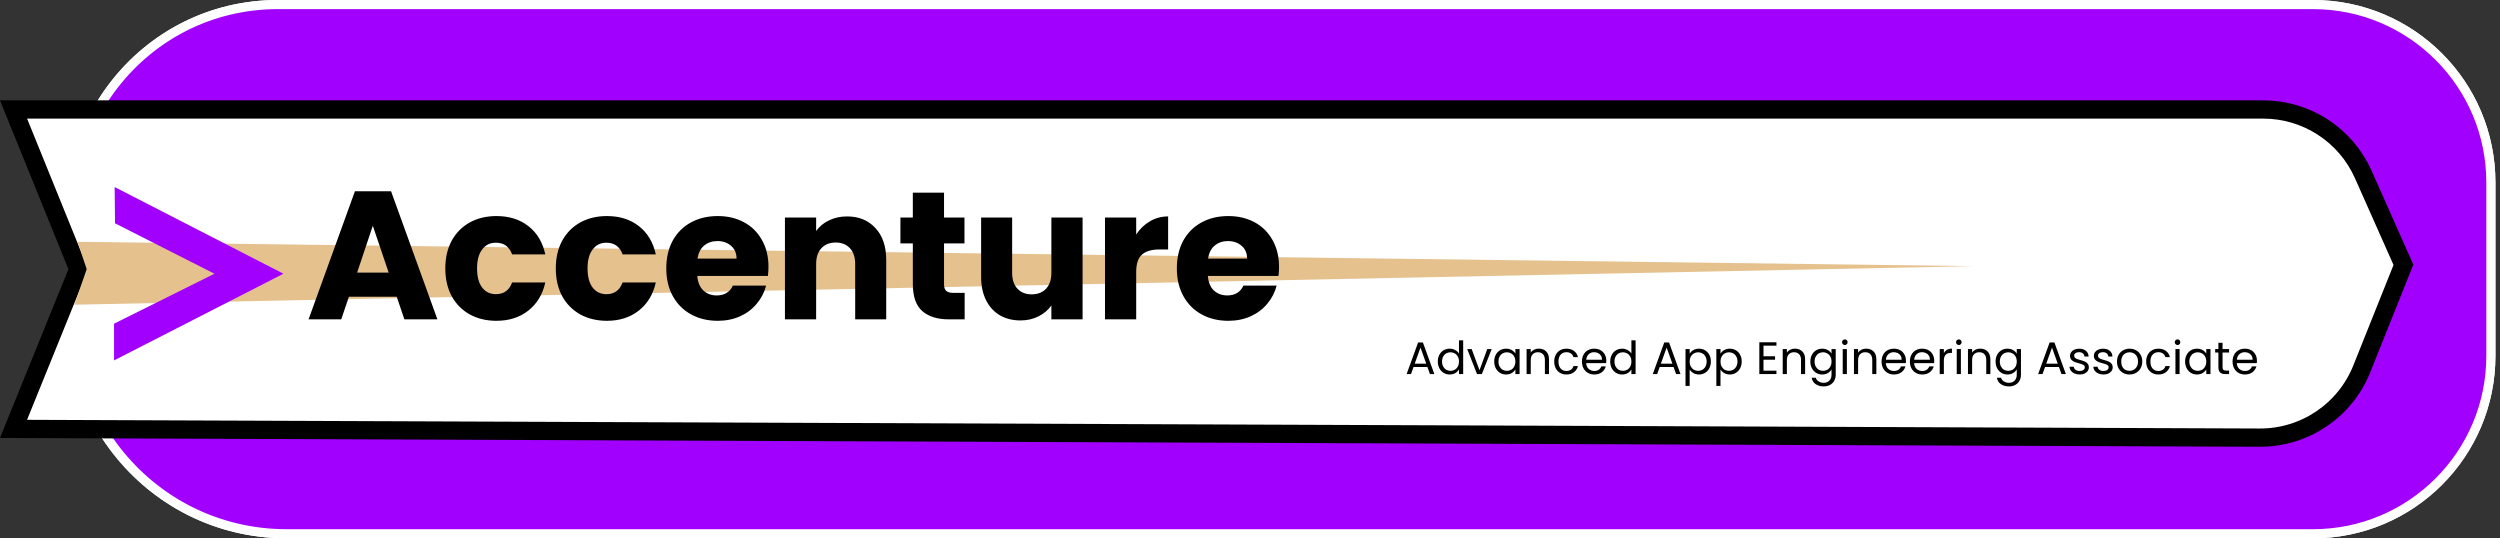 <svg width="274" height="59" viewBox="0 0 274 59" fill="none" xmlns="http://www.w3.org/2000/svg">
<rect x="0" y="0" width="274" height="59" fill="#333333" stroke="none"/>
<path d="M30.454 0.5H253.5C264.27 0.5 273 9.23 273 20V39C273 49.77 264.27 58.5 253.5 58.5H31.423C16.041 58.5 4.754 44.044 8.485 29.121L8 29L8.484 28.875C4.769 14.508 15.615 0.5 30.454 0.5Z" fill="#A100FF" stroke="#FEFEFE"/>
<path d="M30.454 0.5H253.5C264.27 0.5 273 9.23 273 20V39C273 49.77 264.27 58.5 253.5 58.5H31.423C16.041 58.5 4.754 44.044 8.485 29.121L8 29L8.484 28.875C4.769 14.508 15.615 0.5 30.454 0.5Z" fill="#A100FF" stroke="#FEFEFE"/>
<path d="M247.666 47.965L1.482 47.006L8.427 29.876L8.579 29.5L8.427 29.124L1.484 12H248.052C252.794 12 257.091 14.793 259.017 19.126L263.415 29.02L258.854 40.422C257.025 44.994 252.589 47.985 247.666 47.965Z" fill="white" stroke="black" stroke-width="2"/>
<path d="M216.291 29.17L8.156 33.395L9.5 29.5L8.5 26.5L216.291 29.17Z" fill="#E5C18E"/>
<g style="mix-blend-mode:darken">
<path d="M12.5 39.5L12.5 35.475L23.5 30L12.607 24.475L12.565 20.5L31.065 30L12.5 39.5Z" fill="#A100FF"/>
</g>
<path d="M43.48 32.52H38.24L37.4 35H33.82L38.9 20.96H42.86L47.94 35H44.32L43.48 32.52ZM42.6 29.88L40.86 24.74L39.14 29.88H42.6ZM48.806 29.42C48.806 28.26 49.039 27.247 49.506 26.38C49.986 25.513 50.646 24.847 51.486 24.38C52.339 23.913 53.313 23.68 54.406 23.68C55.806 23.68 56.973 24.047 57.906 24.78C58.853 25.513 59.473 26.547 59.766 27.88H56.126C55.819 27.027 55.226 26.6 54.346 26.6C53.719 26.6 53.219 26.847 52.846 27.34C52.473 27.82 52.286 28.513 52.286 29.42C52.286 30.327 52.473 31.027 52.846 31.52C53.219 32 53.719 32.24 54.346 32.24C55.226 32.24 55.819 31.813 56.126 30.96H59.766C59.473 32.267 58.853 33.293 57.906 34.04C56.959 34.787 55.793 35.16 54.406 35.16C53.313 35.16 52.339 34.927 51.486 34.46C50.646 33.993 49.986 33.327 49.506 32.46C49.039 31.593 48.806 30.58 48.806 29.42ZM60.916 29.42C60.916 28.26 61.149 27.247 61.615 26.38C62.096 25.513 62.755 24.847 63.596 24.38C64.449 23.913 65.422 23.68 66.516 23.68C67.915 23.68 69.082 24.047 70.016 24.78C70.962 25.513 71.582 26.547 71.876 27.88H68.236C67.929 27.027 67.335 26.6 66.456 26.6C65.829 26.6 65.329 26.847 64.956 27.34C64.582 27.82 64.395 28.513 64.395 29.42C64.395 30.327 64.582 31.027 64.956 31.52C65.329 32 65.829 32.24 66.456 32.24C67.335 32.24 67.929 31.813 68.236 30.96H71.876C71.582 32.267 70.962 33.293 70.016 34.04C69.069 34.787 67.902 35.16 66.516 35.16C65.422 35.16 64.449 34.927 63.596 34.46C62.755 33.993 62.096 33.327 61.615 32.46C61.149 31.593 60.916 30.58 60.916 29.42ZM84.225 29.24C84.225 29.56 84.205 29.893 84.165 30.24H76.425C76.478 30.933 76.698 31.467 77.085 31.84C77.485 32.2 77.972 32.38 78.545 32.38C79.398 32.38 79.992 32.02 80.325 31.3H83.965C83.778 32.033 83.438 32.693 82.945 33.28C82.465 33.867 81.858 34.327 81.125 34.66C80.391 34.993 79.572 35.16 78.665 35.16C77.572 35.16 76.598 34.927 75.745 34.46C74.891 33.993 74.225 33.327 73.745 32.46C73.265 31.593 73.025 30.58 73.025 29.42C73.025 28.26 73.258 27.247 73.725 26.38C74.205 25.513 74.871 24.847 75.725 24.38C76.578 23.913 77.558 23.68 78.665 23.68C79.745 23.68 80.705 23.907 81.545 24.36C82.385 24.813 83.038 25.46 83.505 26.3C83.985 27.14 84.225 28.12 84.225 29.24ZM80.725 28.34C80.725 27.753 80.525 27.287 80.125 26.94C79.725 26.593 79.225 26.42 78.625 26.42C78.052 26.42 77.565 26.587 77.165 26.92C76.778 27.253 76.538 27.727 76.445 28.34H80.725ZM92.829 23.72C94.136 23.72 95.176 24.147 95.949 25C96.736 25.84 97.129 27 97.129 28.48V35H93.729V28.94C93.729 28.193 93.536 27.613 93.149 27.2C92.762 26.787 92.242 26.58 91.589 26.58C90.936 26.58 90.416 26.787 90.029 27.2C89.642 27.613 89.449 28.193 89.449 28.94V35H86.029V23.84H89.449V25.32C89.796 24.827 90.262 24.44 90.849 24.16C91.436 23.867 92.096 23.72 92.829 23.72ZM105.726 32.1V35H103.986C102.746 35 101.779 34.7 101.086 34.1C100.392 33.487 100.046 32.493 100.046 31.12V26.68H98.686V23.84H100.046V21.12H103.466V23.84H105.706V26.68H103.466V31.16C103.466 31.493 103.546 31.733 103.706 31.88C103.866 32.027 104.132 32.1 104.506 32.1H105.726ZM118.651 23.84V35H115.231V33.48C114.884 33.973 114.411 34.373 113.811 34.68C113.224 34.973 112.571 35.12 111.851 35.12C110.997 35.12 110.244 34.933 109.591 34.56C108.937 34.173 108.431 33.62 108.071 32.9C107.711 32.18 107.531 31.333 107.531 30.36V23.84H110.931V29.9C110.931 30.647 111.124 31.227 111.511 31.64C111.897 32.053 112.417 32.26 113.071 32.26C113.737 32.26 114.264 32.053 114.651 31.64C115.037 31.227 115.231 30.647 115.231 29.9V23.84H118.651ZM124.527 25.7C124.927 25.087 125.427 24.607 126.027 24.26C126.627 23.9 127.294 23.72 128.027 23.72V27.34H127.087C126.234 27.34 125.594 27.527 125.167 27.9C124.741 28.26 124.527 28.9 124.527 29.82V35H121.107V23.84H124.527V25.7ZM140.182 29.24C140.182 29.56 140.162 29.893 140.122 30.24H132.382C132.435 30.933 132.655 31.467 133.042 31.84C133.442 32.2 133.929 32.38 134.502 32.38C135.355 32.38 135.949 32.02 136.282 31.3H139.922C139.735 32.033 139.395 32.693 138.902 33.28C138.422 33.867 137.815 34.327 137.082 34.66C136.349 34.993 135.529 35.16 134.622 35.16C133.529 35.16 132.555 34.927 131.702 34.46C130.849 33.993 130.182 33.327 129.702 32.46C129.222 31.593 128.982 30.58 128.982 29.42C128.982 28.26 129.215 27.247 129.682 26.38C130.162 25.513 130.829 24.847 131.682 24.38C132.535 23.913 133.515 23.68 134.622 23.68C135.702 23.68 136.662 23.907 137.502 24.36C138.342 24.813 138.995 25.46 139.462 26.3C139.942 27.14 140.182 28.12 140.182 29.24ZM136.682 28.34C136.682 27.753 136.482 27.287 136.082 26.94C135.682 26.593 135.182 26.42 134.582 26.42C134.009 26.42 133.522 26.587 133.122 26.92C132.735 27.253 132.495 27.727 132.402 28.34H136.682Z" fill="black"/>
<path d="M156.445 40.225H154.925L154.645 41H154.165L155.425 37.535H155.95L157.205 41H156.725L156.445 40.225ZM156.315 39.855L155.685 38.095L155.055 39.855H156.315ZM157.584 39.62C157.584 39.34 157.641 39.095 157.754 38.885C157.867 38.672 158.022 38.507 158.219 38.39C158.419 38.273 158.642 38.215 158.889 38.215C159.102 38.215 159.301 38.265 159.484 38.365C159.667 38.462 159.807 38.59 159.904 38.75V37.3H160.364V41H159.904V40.485C159.814 40.648 159.681 40.783 159.504 40.89C159.327 40.993 159.121 41.045 158.884 41.045C158.641 41.045 158.419 40.985 158.219 40.865C158.022 40.745 157.867 40.577 157.754 40.36C157.641 40.143 157.584 39.897 157.584 39.62ZM159.904 39.625C159.904 39.418 159.862 39.238 159.779 39.085C159.696 38.932 159.582 38.815 159.439 38.735C159.299 38.652 159.144 38.61 158.974 38.61C158.804 38.61 158.649 38.65 158.509 38.73C158.369 38.81 158.257 38.927 158.174 39.08C158.091 39.233 158.049 39.413 158.049 39.62C158.049 39.83 158.091 40.013 158.174 40.17C158.257 40.323 158.369 40.442 158.509 40.525C158.649 40.605 158.804 40.645 158.974 40.645C159.144 40.645 159.299 40.605 159.439 40.525C159.582 40.442 159.696 40.323 159.779 40.17C159.862 40.013 159.904 39.832 159.904 39.625ZM162.153 40.58L163.003 38.26H163.488L162.413 41H161.883L160.808 38.26H161.298L162.153 40.58ZM163.766 39.62C163.766 39.34 163.822 39.095 163.936 38.885C164.049 38.672 164.204 38.507 164.401 38.39C164.601 38.273 164.822 38.215 165.066 38.215C165.306 38.215 165.514 38.267 165.691 38.37C165.867 38.473 165.999 38.603 166.086 38.76V38.26H166.546V41H166.086V40.49C165.996 40.65 165.861 40.783 165.681 40.89C165.504 40.993 165.297 41.045 165.061 41.045C164.817 41.045 164.597 40.985 164.401 40.865C164.204 40.745 164.049 40.577 163.936 40.36C163.822 40.143 163.766 39.897 163.766 39.62ZM166.086 39.625C166.086 39.418 166.044 39.238 165.961 39.085C165.877 38.932 165.764 38.815 165.621 38.735C165.481 38.652 165.326 38.61 165.156 38.61C164.986 38.61 164.831 38.65 164.691 38.73C164.551 38.81 164.439 38.927 164.356 39.08C164.272 39.233 164.231 39.413 164.231 39.62C164.231 39.83 164.272 40.013 164.356 40.17C164.439 40.323 164.551 40.442 164.691 40.525C164.831 40.605 164.986 40.645 165.156 40.645C165.326 40.645 165.481 40.605 165.621 40.525C165.764 40.442 165.877 40.323 165.961 40.17C166.044 40.013 166.086 39.832 166.086 39.625ZM168.65 38.21C168.983 38.21 169.253 38.312 169.46 38.515C169.666 38.715 169.77 39.005 169.77 39.385V41H169.32V39.45C169.32 39.177 169.251 38.968 169.115 38.825C168.978 38.678 168.791 38.605 168.555 38.605C168.315 38.605 168.123 38.68 167.98 38.83C167.84 38.98 167.77 39.198 167.77 39.485V41H167.315V38.26H167.77V38.65C167.86 38.51 167.981 38.402 168.135 38.325C168.291 38.248 168.463 38.21 168.65 38.21ZM170.343 39.625C170.343 39.342 170.4 39.095 170.513 38.885C170.626 38.672 170.783 38.507 170.983 38.39C171.186 38.273 171.418 38.215 171.678 38.215C172.015 38.215 172.291 38.297 172.508 38.46C172.728 38.623 172.873 38.85 172.943 39.14H172.453C172.406 38.973 172.315 38.842 172.178 38.745C172.045 38.648 171.878 38.6 171.678 38.6C171.418 38.6 171.208 38.69 171.048 38.87C170.888 39.047 170.808 39.298 170.808 39.625C170.808 39.955 170.888 40.21 171.048 40.39C171.208 40.57 171.418 40.66 171.678 40.66C171.878 40.66 172.045 40.613 172.178 40.52C172.311 40.427 172.403 40.293 172.453 40.12H172.943C172.87 40.4 172.723 40.625 172.503 40.795C172.283 40.962 172.008 41.045 171.678 41.045C171.418 41.045 171.186 40.987 170.983 40.87C170.783 40.753 170.626 40.588 170.513 40.375C170.4 40.162 170.343 39.912 170.343 39.625ZM176.05 39.525C176.05 39.612 176.045 39.703 176.035 39.8H173.845C173.862 40.07 173.953 40.282 174.12 40.435C174.29 40.585 174.495 40.66 174.735 40.66C174.932 40.66 175.095 40.615 175.225 40.525C175.358 40.432 175.452 40.308 175.505 40.155H175.995C175.922 40.418 175.775 40.633 175.555 40.8C175.335 40.963 175.062 41.045 174.735 41.045C174.475 41.045 174.242 40.987 174.035 40.87C173.832 40.753 173.672 40.588 173.555 40.375C173.438 40.158 173.38 39.908 173.38 39.625C173.38 39.342 173.437 39.093 173.55 38.88C173.663 38.667 173.822 38.503 174.025 38.39C174.232 38.273 174.468 38.215 174.735 38.215C174.995 38.215 175.225 38.272 175.425 38.385C175.625 38.498 175.778 38.655 175.885 38.855C175.995 39.052 176.05 39.275 176.05 39.525ZM175.58 39.43C175.58 39.257 175.542 39.108 175.465 38.985C175.388 38.858 175.283 38.763 175.15 38.7C175.02 38.633 174.875 38.6 174.715 38.6C174.485 38.6 174.288 38.673 174.125 38.82C173.965 38.967 173.873 39.17 173.85 39.43H175.58ZM176.481 39.62C176.481 39.34 176.537 39.095 176.651 38.885C176.764 38.672 176.919 38.507 177.116 38.39C177.316 38.273 177.539 38.215 177.786 38.215C177.999 38.215 178.197 38.265 178.381 38.365C178.564 38.462 178.704 38.59 178.801 38.75V37.3H179.261V41H178.801V40.485C178.711 40.648 178.577 40.783 178.401 40.89C178.224 40.993 178.017 41.045 177.781 41.045C177.537 41.045 177.316 40.985 177.116 40.865C176.919 40.745 176.764 40.577 176.651 40.36C176.537 40.143 176.481 39.897 176.481 39.62ZM178.801 39.625C178.801 39.418 178.759 39.238 178.676 39.085C178.592 38.932 178.479 38.815 178.336 38.735C178.196 38.652 178.041 38.61 177.871 38.61C177.701 38.61 177.546 38.65 177.406 38.73C177.266 38.81 177.154 38.927 177.071 39.08C176.987 39.233 176.946 39.413 176.946 39.62C176.946 39.83 176.987 40.013 177.071 40.17C177.154 40.323 177.266 40.442 177.406 40.525C177.546 40.605 177.701 40.645 177.871 40.645C178.041 40.645 178.196 40.605 178.336 40.525C178.479 40.442 178.592 40.323 178.676 40.17C178.759 40.013 178.801 39.832 178.801 39.625ZM183.423 40.225H181.903L181.623 41H181.143L182.403 37.535H182.928L184.183 41H183.703L183.423 40.225ZM183.293 39.855L182.663 38.095L182.033 39.855H183.293ZM185.187 38.765C185.277 38.608 185.41 38.478 185.587 38.375C185.767 38.268 185.975 38.215 186.212 38.215C186.455 38.215 186.675 38.273 186.872 38.39C187.072 38.507 187.228 38.672 187.342 38.885C187.455 39.095 187.512 39.34 187.512 39.62C187.512 39.897 187.455 40.143 187.342 40.36C187.228 40.577 187.072 40.745 186.872 40.865C186.675 40.985 186.455 41.045 186.212 41.045C185.978 41.045 185.772 40.993 185.592 40.89C185.415 40.783 185.28 40.652 185.187 40.495V42.3H184.732V38.26H185.187V38.765ZM187.047 39.62C187.047 39.413 187.005 39.233 186.922 39.08C186.838 38.927 186.725 38.81 186.582 38.73C186.442 38.65 186.287 38.61 186.117 38.61C185.95 38.61 185.795 38.652 185.652 38.735C185.512 38.815 185.398 38.933 185.312 39.09C185.228 39.243 185.187 39.422 185.187 39.625C185.187 39.832 185.228 40.013 185.312 40.17C185.398 40.323 185.512 40.442 185.652 40.525C185.795 40.605 185.95 40.645 186.117 40.645C186.287 40.645 186.442 40.605 186.582 40.525C186.725 40.442 186.838 40.323 186.922 40.17C187.005 40.013 187.047 39.83 187.047 39.62ZM188.566 38.765C188.656 38.608 188.789 38.478 188.966 38.375C189.146 38.268 189.354 38.215 189.591 38.215C189.834 38.215 190.054 38.273 190.251 38.39C190.451 38.507 190.607 38.672 190.721 38.885C190.834 39.095 190.891 39.34 190.891 39.62C190.891 39.897 190.834 40.143 190.721 40.36C190.607 40.577 190.451 40.745 190.251 40.865C190.054 40.985 189.834 41.045 189.591 41.045C189.357 41.045 189.151 40.993 188.971 40.89C188.794 40.783 188.659 40.652 188.566 40.495V42.3H188.111V38.26H188.566V38.765ZM190.426 39.62C190.426 39.413 190.384 39.233 190.301 39.08C190.217 38.927 190.104 38.81 189.961 38.73C189.821 38.65 189.666 38.61 189.496 38.61C189.329 38.61 189.174 38.652 189.031 38.735C188.891 38.815 188.777 38.933 188.691 39.09C188.607 39.243 188.566 39.422 188.566 39.625C188.566 39.832 188.607 40.013 188.691 40.17C188.777 40.323 188.891 40.442 189.031 40.525C189.174 40.605 189.329 40.645 189.496 40.645C189.666 40.645 189.821 40.605 189.961 40.525C190.104 40.442 190.217 40.323 190.301 40.17C190.384 40.013 190.426 39.83 190.426 39.62ZM193.278 37.885V39.05H194.548V39.425H193.278V40.625H194.698V41H192.823V37.51H194.698V37.885H193.278ZM196.721 38.21C197.054 38.21 197.324 38.312 197.531 38.515C197.738 38.715 197.841 39.005 197.841 39.385V41H197.391V39.45C197.391 39.177 197.323 38.968 197.186 38.825C197.049 38.678 196.863 38.605 196.626 38.605C196.386 38.605 196.194 38.68 196.051 38.83C195.911 38.98 195.841 39.198 195.841 39.485V41H195.386V38.26H195.841V38.65C195.931 38.51 196.053 38.402 196.206 38.325C196.363 38.248 196.534 38.21 196.721 38.21ZM199.714 38.215C199.951 38.215 200.158 38.267 200.334 38.37C200.514 38.473 200.648 38.603 200.734 38.76V38.26H201.194V41.06C201.194 41.31 201.141 41.532 201.034 41.725C200.928 41.922 200.774 42.075 200.574 42.185C200.378 42.295 200.148 42.35 199.884 42.35C199.524 42.35 199.224 42.265 198.984 42.095C198.744 41.925 198.603 41.693 198.559 41.4H199.009C199.059 41.567 199.163 41.7 199.319 41.8C199.476 41.903 199.664 41.955 199.884 41.955C200.134 41.955 200.338 41.877 200.494 41.72C200.654 41.563 200.734 41.343 200.734 41.06V40.485C200.644 40.645 200.511 40.778 200.334 40.885C200.158 40.992 199.951 41.045 199.714 41.045C199.471 41.045 199.249 40.985 199.049 40.865C198.853 40.745 198.698 40.577 198.584 40.36C198.471 40.143 198.414 39.897 198.414 39.62C198.414 39.34 198.471 39.095 198.584 38.885C198.698 38.672 198.853 38.507 199.049 38.39C199.249 38.273 199.471 38.215 199.714 38.215ZM200.734 39.625C200.734 39.418 200.693 39.238 200.609 39.085C200.526 38.932 200.413 38.815 200.269 38.735C200.129 38.652 199.974 38.61 199.804 38.61C199.634 38.61 199.479 38.65 199.339 38.73C199.199 38.81 199.088 38.927 199.004 39.08C198.921 39.233 198.879 39.413 198.879 39.62C198.879 39.83 198.921 40.013 199.004 40.17C199.088 40.323 199.199 40.442 199.339 40.525C199.479 40.605 199.634 40.645 199.804 40.645C199.974 40.645 200.129 40.605 200.269 40.525C200.413 40.442 200.526 40.323 200.609 40.17C200.693 40.013 200.734 39.832 200.734 39.625ZM202.198 37.815C202.111 37.815 202.038 37.785 201.978 37.725C201.918 37.665 201.888 37.592 201.888 37.505C201.888 37.418 201.918 37.345 201.978 37.285C202.038 37.225 202.111 37.195 202.198 37.195C202.281 37.195 202.351 37.225 202.408 37.285C202.468 37.345 202.498 37.418 202.498 37.505C202.498 37.592 202.468 37.665 202.408 37.725C202.351 37.785 202.281 37.815 202.198 37.815ZM202.418 38.26V41H201.963V38.26H202.418ZM204.529 38.21C204.862 38.21 205.132 38.312 205.339 38.515C205.545 38.715 205.649 39.005 205.649 39.385V41H205.199V39.45C205.199 39.177 205.13 38.968 204.994 38.825C204.857 38.678 204.67 38.605 204.434 38.605C204.194 38.605 204.002 38.68 203.859 38.83C203.719 38.98 203.649 39.198 203.649 39.485V41H203.194V38.26H203.649V38.65C203.739 38.51 203.86 38.402 204.014 38.325C204.17 38.248 204.342 38.21 204.529 38.21ZM208.892 39.525C208.892 39.612 208.887 39.703 208.877 39.8H206.687C206.704 40.07 206.795 40.282 206.962 40.435C207.132 40.585 207.337 40.66 207.577 40.66C207.774 40.66 207.937 40.615 208.067 40.525C208.2 40.432 208.294 40.308 208.347 40.155H208.837C208.764 40.418 208.617 40.633 208.397 40.8C208.177 40.963 207.904 41.045 207.577 41.045C207.317 41.045 207.084 40.987 206.877 40.87C206.674 40.753 206.514 40.588 206.397 40.375C206.28 40.158 206.222 39.908 206.222 39.625C206.222 39.342 206.279 39.093 206.392 38.88C206.505 38.667 206.664 38.503 206.867 38.39C207.074 38.273 207.31 38.215 207.577 38.215C207.837 38.215 208.067 38.272 208.267 38.385C208.467 38.498 208.62 38.655 208.727 38.855C208.837 39.052 208.892 39.275 208.892 39.525ZM208.422 39.43C208.422 39.257 208.384 39.108 208.307 38.985C208.23 38.858 208.125 38.763 207.992 38.7C207.862 38.633 207.717 38.6 207.557 38.6C207.327 38.6 207.13 38.673 206.967 38.82C206.807 38.967 206.715 39.17 206.692 39.43H208.422ZM211.992 39.525C211.992 39.612 211.987 39.703 211.977 39.8H209.787C209.804 40.07 209.896 40.282 210.062 40.435C210.232 40.585 210.437 40.66 210.677 40.66C210.874 40.66 211.037 40.615 211.167 40.525C211.301 40.432 211.394 40.308 211.447 40.155H211.937C211.864 40.418 211.717 40.633 211.497 40.8C211.277 40.963 211.004 41.045 210.677 41.045C210.417 41.045 210.184 40.987 209.977 40.87C209.774 40.753 209.614 40.588 209.497 40.375C209.381 40.158 209.322 39.908 209.322 39.625C209.322 39.342 209.379 39.093 209.492 38.88C209.606 38.667 209.764 38.503 209.967 38.39C210.174 38.273 210.411 38.215 210.677 38.215C210.937 38.215 211.167 38.272 211.367 38.385C211.567 38.498 211.721 38.655 211.827 38.855C211.937 39.052 211.992 39.275 211.992 39.525ZM211.522 39.43C211.522 39.257 211.484 39.108 211.407 38.985C211.331 38.858 211.226 38.763 211.092 38.7C210.962 38.633 210.817 38.6 210.657 38.6C210.427 38.6 210.231 38.673 210.067 38.82C209.907 38.967 209.816 39.17 209.792 39.43H211.522ZM213.048 38.705C213.128 38.548 213.241 38.427 213.388 38.34C213.538 38.253 213.72 38.21 213.933 38.21V38.68H213.813C213.303 38.68 213.048 38.957 213.048 39.51V41H212.593V38.26H213.048V38.705ZM214.693 37.815C214.607 37.815 214.533 37.785 214.473 37.725C214.413 37.665 214.383 37.592 214.383 37.505C214.383 37.418 214.413 37.345 214.473 37.285C214.533 37.225 214.607 37.195 214.693 37.195C214.777 37.195 214.847 37.225 214.903 37.285C214.963 37.345 214.993 37.418 214.993 37.505C214.993 37.592 214.963 37.665 214.903 37.725C214.847 37.785 214.777 37.815 214.693 37.815ZM214.913 38.26V41H214.458V38.26H214.913ZM217.024 38.21C217.357 38.21 217.627 38.312 217.834 38.515C218.04 38.715 218.144 39.005 218.144 39.385V41H217.694V39.45C217.694 39.177 217.625 38.968 217.489 38.825C217.352 38.678 217.165 38.605 216.929 38.605C216.689 38.605 216.497 38.68 216.354 38.83C216.214 38.98 216.144 39.198 216.144 39.485V41H215.689V38.26H216.144V38.65C216.234 38.51 216.355 38.402 216.509 38.325C216.665 38.248 216.837 38.21 217.024 38.21ZM220.017 38.215C220.254 38.215 220.46 38.267 220.637 38.37C220.817 38.473 220.95 38.603 221.037 38.76V38.26H221.497V41.06C221.497 41.31 221.444 41.532 221.337 41.725C221.23 41.922 221.077 42.075 220.877 42.185C220.68 42.295 220.45 42.35 220.187 42.35C219.827 42.35 219.527 42.265 219.287 42.095C219.047 41.925 218.905 41.693 218.862 41.4H219.312C219.362 41.567 219.465 41.7 219.622 41.8C219.779 41.903 219.967 41.955 220.187 41.955C220.437 41.955 220.64 41.877 220.797 41.72C220.957 41.563 221.037 41.343 221.037 41.06V40.485C220.947 40.645 220.814 40.778 220.637 40.885C220.46 40.992 220.254 41.045 220.017 41.045C219.774 41.045 219.552 40.985 219.352 40.865C219.155 40.745 219 40.577 218.887 40.36C218.774 40.143 218.717 39.897 218.717 39.62C218.717 39.34 218.774 39.095 218.887 38.885C219 38.672 219.155 38.507 219.352 38.39C219.552 38.273 219.774 38.215 220.017 38.215ZM221.037 39.625C221.037 39.418 220.995 39.238 220.912 39.085C220.829 38.932 220.715 38.815 220.572 38.735C220.432 38.652 220.277 38.61 220.107 38.61C219.937 38.61 219.782 38.65 219.642 38.73C219.502 38.81 219.39 38.927 219.307 39.08C219.224 39.233 219.182 39.413 219.182 39.62C219.182 39.83 219.224 40.013 219.307 40.17C219.39 40.323 219.502 40.442 219.642 40.525C219.782 40.605 219.937 40.645 220.107 40.645C220.277 40.645 220.432 40.605 220.572 40.525C220.715 40.442 220.829 40.323 220.912 40.17C220.995 40.013 221.037 39.832 221.037 39.625ZM225.659 40.225H224.139L223.859 41H223.379L224.639 37.535H225.164L226.419 41H225.939L225.659 40.225ZM225.529 39.855L224.899 38.095L224.269 39.855H225.529ZM227.938 41.045C227.728 41.045 227.54 41.01 227.373 40.94C227.206 40.867 227.075 40.767 226.978 40.64C226.881 40.51 226.828 40.362 226.818 40.195H227.288C227.301 40.332 227.365 40.443 227.478 40.53C227.595 40.617 227.746 40.66 227.933 40.66C228.106 40.66 228.243 40.622 228.343 40.545C228.443 40.468 228.493 40.372 228.493 40.255C228.493 40.135 228.44 40.047 228.333 39.99C228.226 39.93 228.061 39.872 227.838 39.815C227.635 39.762 227.468 39.708 227.338 39.655C227.211 39.598 227.101 39.517 227.008 39.41C226.918 39.3 226.873 39.157 226.873 38.98C226.873 38.84 226.915 38.712 226.998 38.595C227.081 38.478 227.2 38.387 227.353 38.32C227.506 38.25 227.681 38.215 227.878 38.215C228.181 38.215 228.426 38.292 228.613 38.445C228.8 38.598 228.9 38.808 228.913 39.075H228.458C228.448 38.932 228.39 38.817 228.283 38.73C228.18 38.643 228.04 38.6 227.863 38.6C227.7 38.6 227.57 38.635 227.473 38.705C227.376 38.775 227.328 38.867 227.328 38.98C227.328 39.07 227.356 39.145 227.413 39.205C227.473 39.262 227.546 39.308 227.633 39.345C227.723 39.378 227.846 39.417 228.003 39.46C228.2 39.513 228.36 39.567 228.483 39.62C228.606 39.67 228.711 39.747 228.798 39.85C228.888 39.953 228.935 40.088 228.938 40.255C228.938 40.405 228.896 40.54 228.813 40.66C228.73 40.78 228.611 40.875 228.458 40.945C228.308 41.012 228.135 41.045 227.938 41.045ZM230.55 41.045C230.34 41.045 230.152 41.01 229.985 40.94C229.819 40.867 229.687 40.767 229.59 40.64C229.494 40.51 229.44 40.362 229.43 40.195H229.9C229.914 40.332 229.977 40.443 230.09 40.53C230.207 40.617 230.359 40.66 230.545 40.66C230.719 40.66 230.855 40.622 230.955 40.545C231.055 40.468 231.105 40.372 231.105 40.255C231.105 40.135 231.052 40.047 230.945 39.99C230.839 39.93 230.674 39.872 230.45 39.815C230.247 39.762 230.08 39.708 229.95 39.655C229.824 39.598 229.714 39.517 229.62 39.41C229.53 39.3 229.485 39.157 229.485 38.98C229.485 38.84 229.527 38.712 229.61 38.595C229.694 38.478 229.812 38.387 229.965 38.32C230.119 38.25 230.294 38.215 230.49 38.215C230.794 38.215 231.039 38.292 231.225 38.445C231.412 38.598 231.512 38.808 231.525 39.075H231.07C231.06 38.932 231.002 38.817 230.895 38.73C230.792 38.643 230.652 38.6 230.475 38.6C230.312 38.6 230.182 38.635 230.085 38.705C229.989 38.775 229.94 38.867 229.94 38.98C229.94 39.07 229.969 39.145 230.025 39.205C230.085 39.262 230.159 39.308 230.245 39.345C230.335 39.378 230.459 39.417 230.615 39.46C230.812 39.513 230.972 39.567 231.095 39.62C231.219 39.67 231.324 39.747 231.41 39.85C231.5 39.953 231.547 40.088 231.55 40.255C231.55 40.405 231.509 40.54 231.425 40.66C231.342 40.78 231.224 40.875 231.07 40.945C230.92 41.012 230.747 41.045 230.55 41.045ZM233.388 41.045C233.131 41.045 232.898 40.987 232.688 40.87C232.481 40.753 232.318 40.588 232.198 40.375C232.081 40.158 232.023 39.908 232.023 39.625C232.023 39.345 232.083 39.098 232.203 38.885C232.326 38.668 232.493 38.503 232.703 38.39C232.913 38.273 233.148 38.215 233.408 38.215C233.668 38.215 233.903 38.273 234.113 38.39C234.323 38.503 234.488 38.667 234.608 38.88C234.731 39.093 234.793 39.342 234.793 39.625C234.793 39.908 234.729 40.158 234.603 40.375C234.479 40.588 234.311 40.753 234.098 40.87C233.884 40.987 233.648 41.045 233.388 41.045ZM233.388 40.645C233.551 40.645 233.704 40.607 233.848 40.53C233.991 40.453 234.106 40.338 234.193 40.185C234.283 40.032 234.328 39.845 234.328 39.625C234.328 39.405 234.284 39.218 234.198 39.065C234.111 38.912 233.998 38.798 233.858 38.725C233.718 38.648 233.566 38.61 233.403 38.61C233.236 38.61 233.083 38.648 232.943 38.725C232.806 38.798 232.696 38.912 232.613 39.065C232.529 39.218 232.488 39.405 232.488 39.625C232.488 39.848 232.528 40.037 232.608 40.19C232.691 40.343 232.801 40.458 232.938 40.535C233.074 40.608 233.224 40.645 233.388 40.645ZM235.221 39.625C235.221 39.342 235.278 39.095 235.391 38.885C235.504 38.672 235.661 38.507 235.861 38.39C236.064 38.273 236.296 38.215 236.556 38.215C236.893 38.215 237.169 38.297 237.386 38.46C237.606 38.623 237.751 38.85 237.821 39.14H237.331C237.284 38.973 237.193 38.842 237.056 38.745C236.923 38.648 236.756 38.6 236.556 38.6C236.296 38.6 236.086 38.69 235.926 38.87C235.766 39.047 235.686 39.298 235.686 39.625C235.686 39.955 235.766 40.21 235.926 40.39C236.086 40.57 236.296 40.66 236.556 40.66C236.756 40.66 236.923 40.613 237.056 40.52C237.189 40.427 237.281 40.293 237.331 40.12H237.821C237.748 40.4 237.601 40.625 237.381 40.795C237.161 40.962 236.886 41.045 236.556 41.045C236.296 41.045 236.064 40.987 235.861 40.87C235.661 40.753 235.504 40.588 235.391 40.375C235.278 40.162 235.221 39.912 235.221 39.625ZM238.663 37.815C238.576 37.815 238.503 37.785 238.443 37.725C238.383 37.665 238.353 37.592 238.353 37.505C238.353 37.418 238.383 37.345 238.443 37.285C238.503 37.225 238.576 37.195 238.663 37.195C238.746 37.195 238.816 37.225 238.873 37.285C238.933 37.345 238.963 37.418 238.963 37.505C238.963 37.592 238.933 37.665 238.873 37.725C238.816 37.785 238.746 37.815 238.663 37.815ZM238.883 38.26V41H238.428V38.26H238.883ZM239.488 39.62C239.488 39.34 239.545 39.095 239.658 38.885C239.772 38.672 239.927 38.507 240.123 38.39C240.323 38.273 240.545 38.215 240.788 38.215C241.028 38.215 241.237 38.267 241.413 38.37C241.59 38.473 241.722 38.603 241.808 38.76V38.26H242.268V41H241.808V40.49C241.718 40.65 241.583 40.783 241.403 40.89C241.227 40.993 241.02 41.045 240.783 41.045C240.54 41.045 240.32 40.985 240.123 40.865C239.927 40.745 239.772 40.577 239.658 40.36C239.545 40.143 239.488 39.897 239.488 39.62ZM241.808 39.625C241.808 39.418 241.767 39.238 241.683 39.085C241.6 38.932 241.487 38.815 241.343 38.735C241.203 38.652 241.048 38.61 240.878 38.61C240.708 38.61 240.553 38.65 240.413 38.73C240.273 38.81 240.162 38.927 240.078 39.08C239.995 39.233 239.953 39.413 239.953 39.62C239.953 39.83 239.995 40.013 240.078 40.17C240.162 40.323 240.273 40.442 240.413 40.525C240.553 40.605 240.708 40.645 240.878 40.645C241.048 40.645 241.203 40.605 241.343 40.525C241.487 40.442 241.6 40.323 241.683 40.17C241.767 40.013 241.808 39.832 241.808 39.625ZM243.592 38.635V40.25C243.592 40.383 243.621 40.478 243.677 40.535C243.734 40.588 243.832 40.615 243.972 40.615H244.307V41H243.897C243.644 41 243.454 40.942 243.327 40.825C243.201 40.708 243.137 40.517 243.137 40.25V38.635H242.782V38.26H243.137V37.57H243.592V38.26H244.307V38.635H243.592ZM247.359 39.525C247.359 39.612 247.354 39.703 247.344 39.8H245.154C245.17 40.07 245.262 40.282 245.429 40.435C245.599 40.585 245.804 40.66 246.044 40.66C246.24 40.66 246.404 40.615 246.534 40.525C246.667 40.432 246.76 40.308 246.814 40.155H247.304C247.23 40.418 247.084 40.633 246.864 40.8C246.644 40.963 246.37 41.045 246.044 41.045C245.784 41.045 245.55 40.987 245.344 40.87C245.14 40.753 244.98 40.588 244.864 40.375C244.747 40.158 244.689 39.908 244.689 39.625C244.689 39.342 244.745 39.093 244.859 38.88C244.972 38.667 245.13 38.503 245.334 38.39C245.54 38.273 245.777 38.215 246.044 38.215C246.304 38.215 246.534 38.272 246.734 38.385C246.934 38.498 247.087 38.655 247.194 38.855C247.304 39.052 247.359 39.275 247.359 39.525ZM246.889 39.43C246.889 39.257 246.85 39.108 246.774 38.985C246.697 38.858 246.592 38.763 246.459 38.7C246.329 38.633 246.184 38.6 246.024 38.6C245.794 38.6 245.597 38.673 245.434 38.82C245.274 38.967 245.182 39.17 245.159 39.43H246.889Z" fill="black"/>
</svg>

